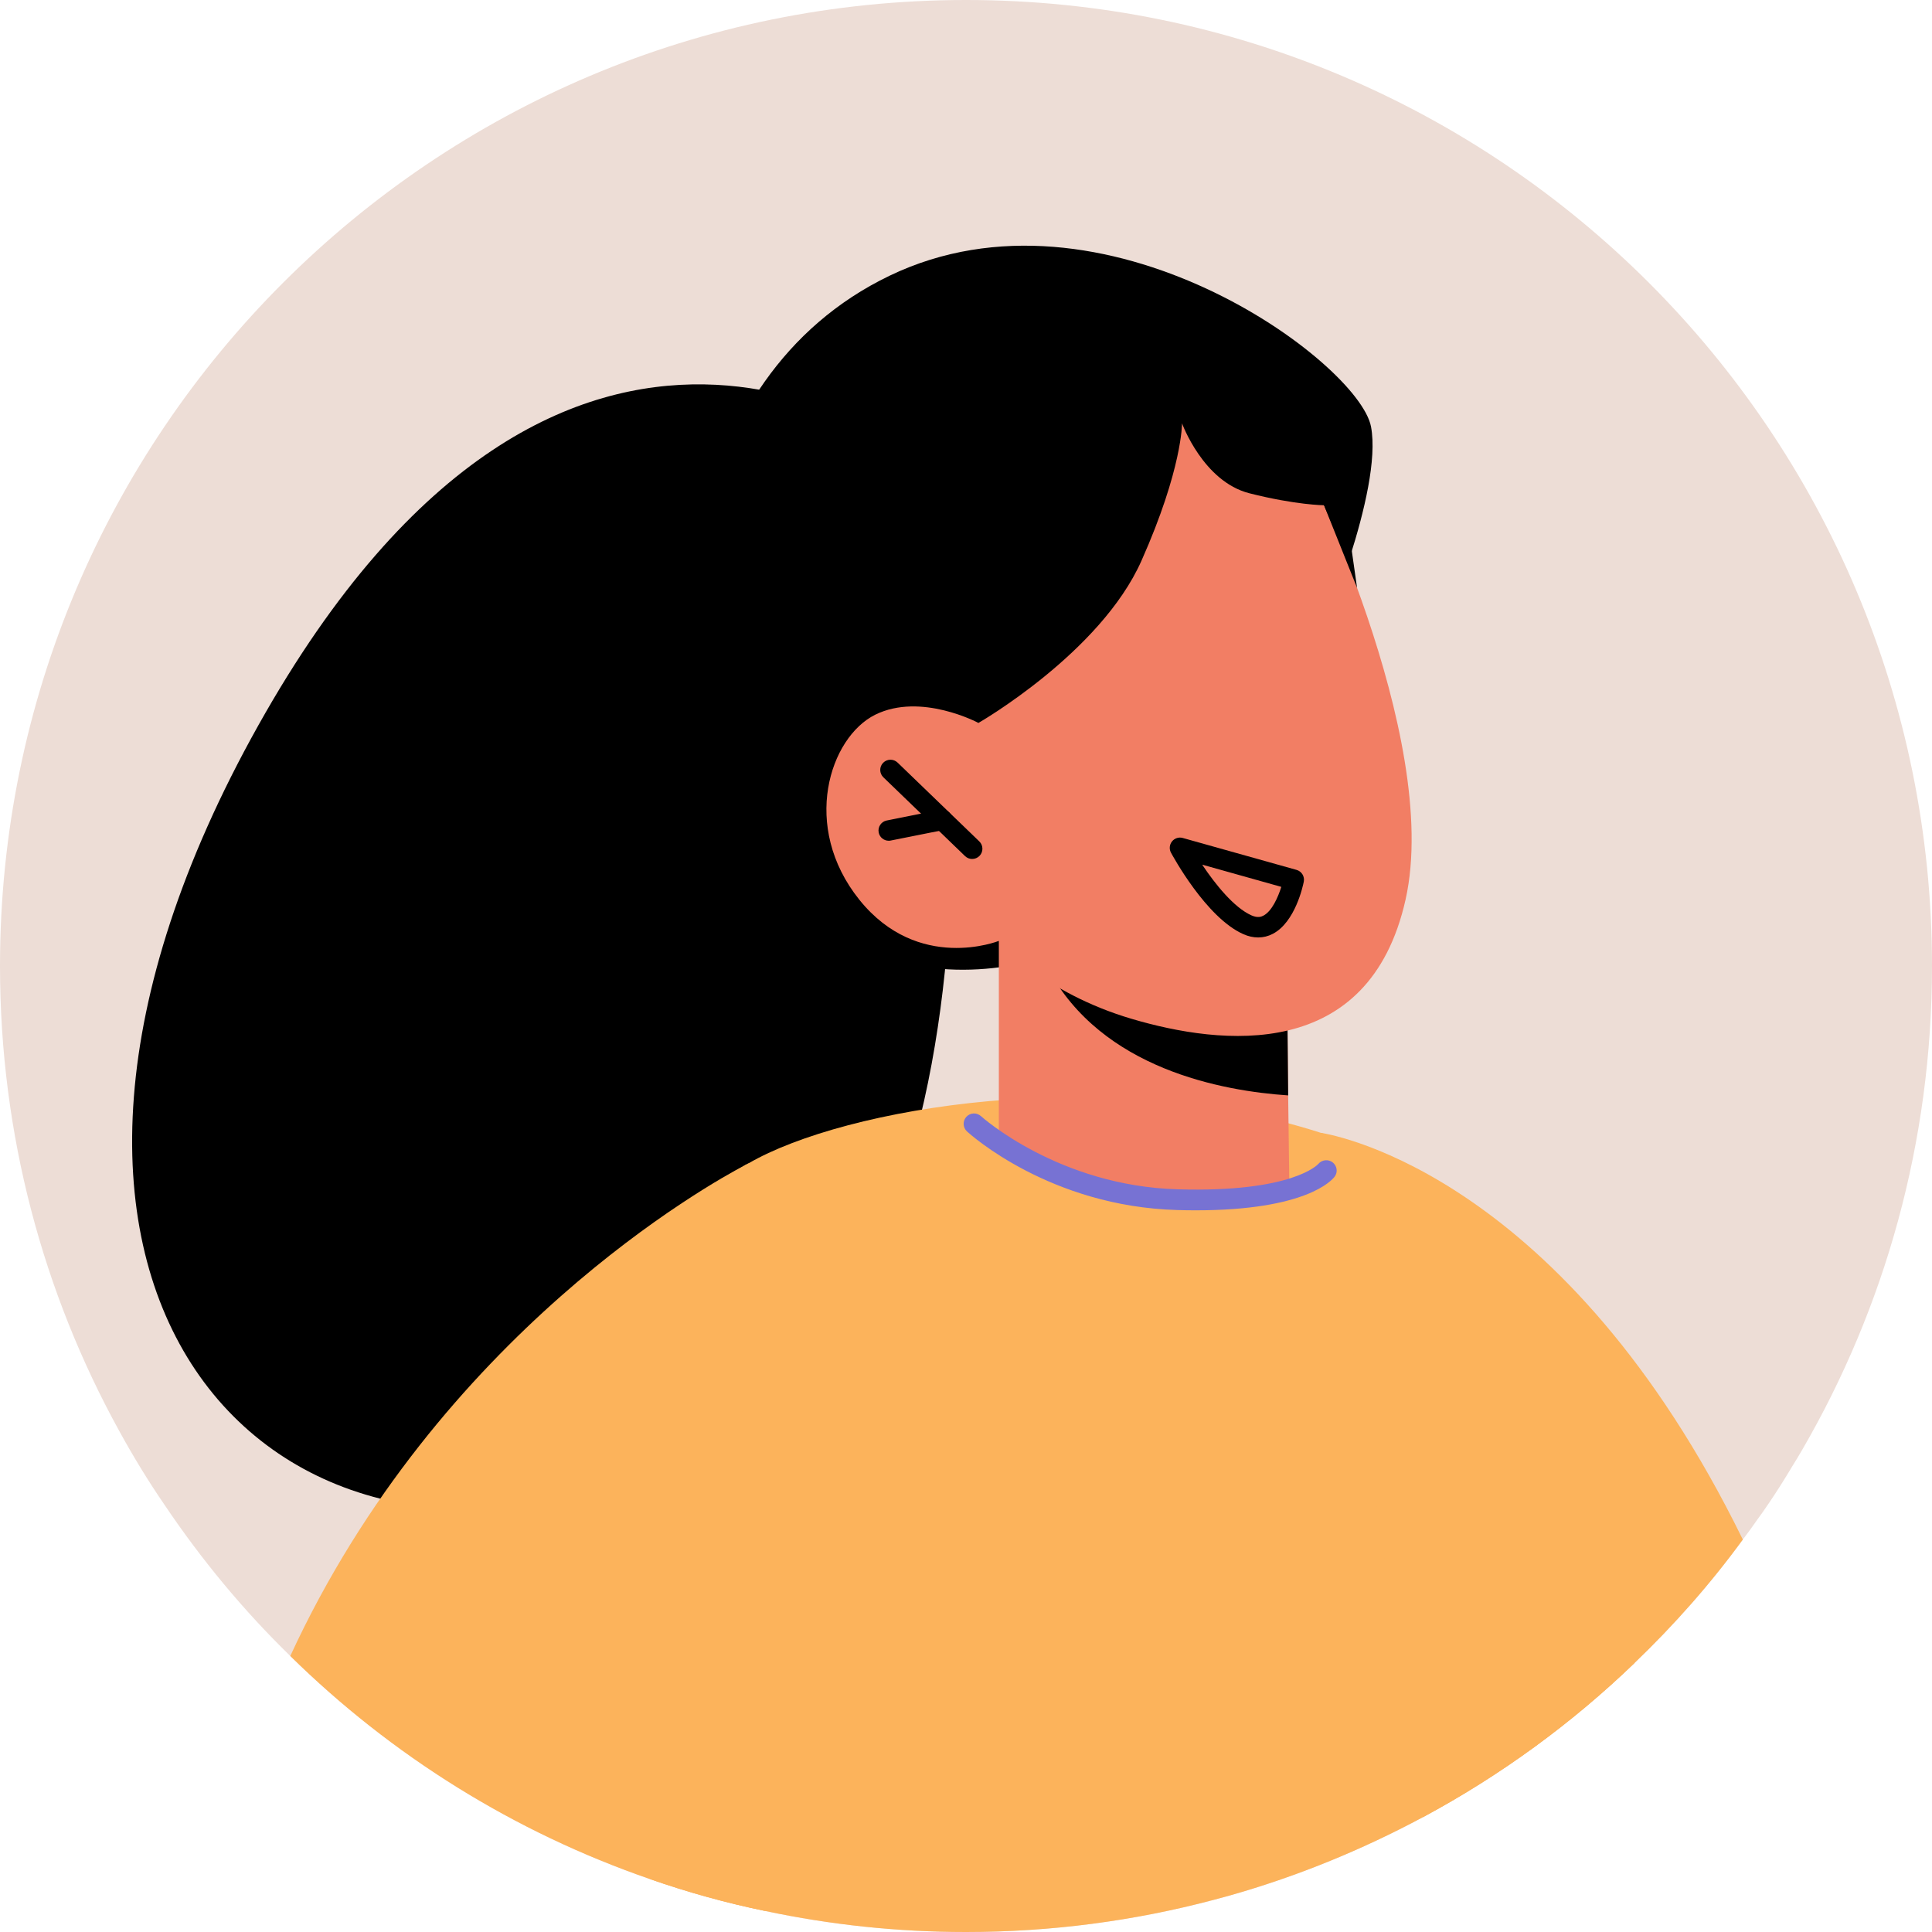 <svg width="48" height="48" viewBox="0 0 48 48" fill="none" xmlns="http://www.w3.org/2000/svg">
<path d="M48 24C48 28.381 46.826 32.489 44.772 36.026C44.695 36.16 44.613 36.293 44.53 36.427C44.34 36.746 44.139 37.066 43.928 37.374C43.84 37.503 43.753 37.632 43.655 37.761C43.542 37.925 43.423 38.09 43.3 38.25C42.497 39.351 41.591 40.376 40.608 41.318C39.048 42.821 37.277 44.113 35.351 45.148C33.822 45.967 32.201 46.631 30.497 47.109C30.384 47.14 30.265 47.171 30.152 47.202C28.191 47.722 26.126 48 24 48C22.291 48 20.628 47.82 19.022 47.48C18.044 47.279 17.086 47.012 16.154 46.687C12.767 45.519 9.719 43.609 7.212 41.143C6.049 40.01 5.004 38.749 4.093 37.395C3.686 36.803 3.31 36.185 2.965 35.557C1.076 32.129 0 28.191 0 24C0 10.744 10.744 0 24 0C37.256 0 48 10.744 48 24Z" fill="#EDDDD6"/>
<path d="M22.811 11.367C22.811 11.367 14.097 4.303 6.416 18.025C-1.264 31.748 6.403 40.371 16.168 36.635C25.933 32.899 23.354 15.374 23.354 15.374L22.811 11.367Z" fill="black"/>
<path d="M32.797 15.852C32.797 15.852 34.362 12.204 34.063 10.603C33.763 9.002 27.419 4.293 22.102 6.85C16.786 9.407 16.512 16.442 17.752 19.334C20.947 26.784 27.358 23.26 27.358 23.26C27.358 23.26 37.6 20.003 32.797 15.852Z" fill="black"/>
<path d="M40.608 41.318C39.048 42.821 37.277 44.113 35.351 45.148C33.822 45.967 32.201 46.631 30.497 47.109C30.384 47.14 30.265 47.171 30.152 47.202C28.191 47.722 26.126 48 24 48C22.291 48 20.628 47.82 19.022 47.48C18.044 47.279 17.086 47.012 16.154 46.687C16.505 38.507 17.05 30.358 17.905 29.426C18.049 29.266 18.255 29.107 18.512 28.947C18.569 28.916 18.6 28.901 18.6 28.901C20.978 27.521 27.434 26.414 32.813 28.144C34.209 28.592 35.511 29.22 36.654 30.075C38.728 31.624 40.031 36.154 40.608 41.318Z" fill="#FCB35B"/>
<path d="M31.972 24.331L31.978 24.476L32.004 27.215L32.032 29.363C32.032 29.363 32.242 29.852 29.738 29.824C26.383 29.774 24.816 28.307 24.816 28.307V23.38L25.839 23.519L31.972 24.331Z" fill="#F27E64"/>
<path d="M31.978 24.476L32.004 27.215C30.369 27.105 27.373 26.561 26.042 24.07C25.939 23.867 25.868 23.684 25.84 23.529L31.966 24.435L31.978 24.476Z" fill="black"/>
<path d="M32.335 11.338C32.335 11.338 35.827 18.287 34.922 22.345C34.016 26.404 30.34 25.97 28.119 25.314C25.898 24.658 24.814 23.377 24.814 23.377C24.814 23.377 22.816 24.176 21.352 22.356C19.889 20.536 20.611 18.317 21.746 17.756C22.882 17.196 24.309 17.961 24.309 17.961L23.115 15.951C23.115 15.951 27.108 5.196 32.335 11.338Z" fill="#F27E64"/>
<path d="M24.153 21.341C24.089 21.341 24.026 21.317 23.977 21.27L21.947 19.312C21.846 19.214 21.843 19.053 21.941 18.952C22.039 18.852 22.199 18.849 22.3 18.946L24.33 20.904C24.431 21.001 24.434 21.162 24.337 21.263C24.286 21.315 24.22 21.341 24.153 21.341Z" fill="black"/>
<path d="M22.08 20.888C21.962 20.888 21.855 20.805 21.831 20.684C21.803 20.546 21.893 20.412 22.03 20.385L23.358 20.119C23.497 20.092 23.629 20.181 23.657 20.319C23.684 20.457 23.595 20.59 23.458 20.618L22.13 20.883C22.114 20.887 22.097 20.888 22.08 20.888Z" fill="black"/>
<path d="M31.259 23.291C31.138 23.291 31.014 23.264 30.889 23.208C29.964 22.799 29.128 21.249 29.092 21.183C29.044 21.093 29.055 20.983 29.119 20.904C29.183 20.825 29.288 20.791 29.385 20.819L32.212 21.612C32.34 21.648 32.418 21.776 32.392 21.906C32.372 22.008 32.179 22.912 31.622 23.201C31.507 23.261 31.385 23.291 31.259 23.291ZM29.868 21.482C30.188 21.962 30.657 22.55 31.094 22.743C31.244 22.809 31.333 22.779 31.387 22.75C31.601 22.64 31.753 22.29 31.834 22.034L29.868 21.482Z" fill="black"/>
<path d="M24.309 17.961C24.309 17.961 27.341 16.222 28.359 13.932C29.378 11.642 29.367 10.517 29.367 10.517C29.367 10.517 29.891 11.963 31.04 12.255C32.189 12.547 32.895 12.553 32.895 12.553L33.716 14.605L33.011 9.654C33.011 9.654 29.864 8.158 29.453 8.177C29.043 8.197 23.902 9.37 23.617 9.696C23.332 10.023 21.887 14.126 21.887 14.126L21.86 15.95L24.309 17.961Z" fill="black"/>
<path d="M19.022 47.48C18.044 47.279 17.086 47.012 16.154 46.687C12.767 45.519 9.719 43.609 7.212 41.143C10.903 33.138 17.663 29.39 18.512 28.947C18.569 28.916 18.6 28.901 18.6 28.901C18.6 28.901 17.987 41.997 19.022 47.48Z" fill="#FCB35B"/>
<path d="M43.3 38.25C42.497 39.351 41.591 40.376 40.608 41.318C39.048 42.821 37.277 44.113 35.351 45.148L32.813 28.144C33.205 28.206 38.888 29.246 43.3 38.25Z" fill="#FCB35B"/>
<path d="M29.71 30.07C29.561 30.07 29.407 30.068 29.245 30.063C26.089 29.973 24.108 28.186 24.025 28.111C23.92 28.014 23.913 27.852 24.009 27.747C24.105 27.642 24.267 27.635 24.373 27.731C24.392 27.749 26.303 29.464 29.26 29.548C32.116 29.633 32.746 28.926 32.752 28.919C32.841 28.812 33.001 28.794 33.111 28.88C33.219 28.967 33.243 29.12 33.16 29.232C33.093 29.322 32.457 30.07 29.71 30.07Z" fill="#7772D3"/>
</svg>
